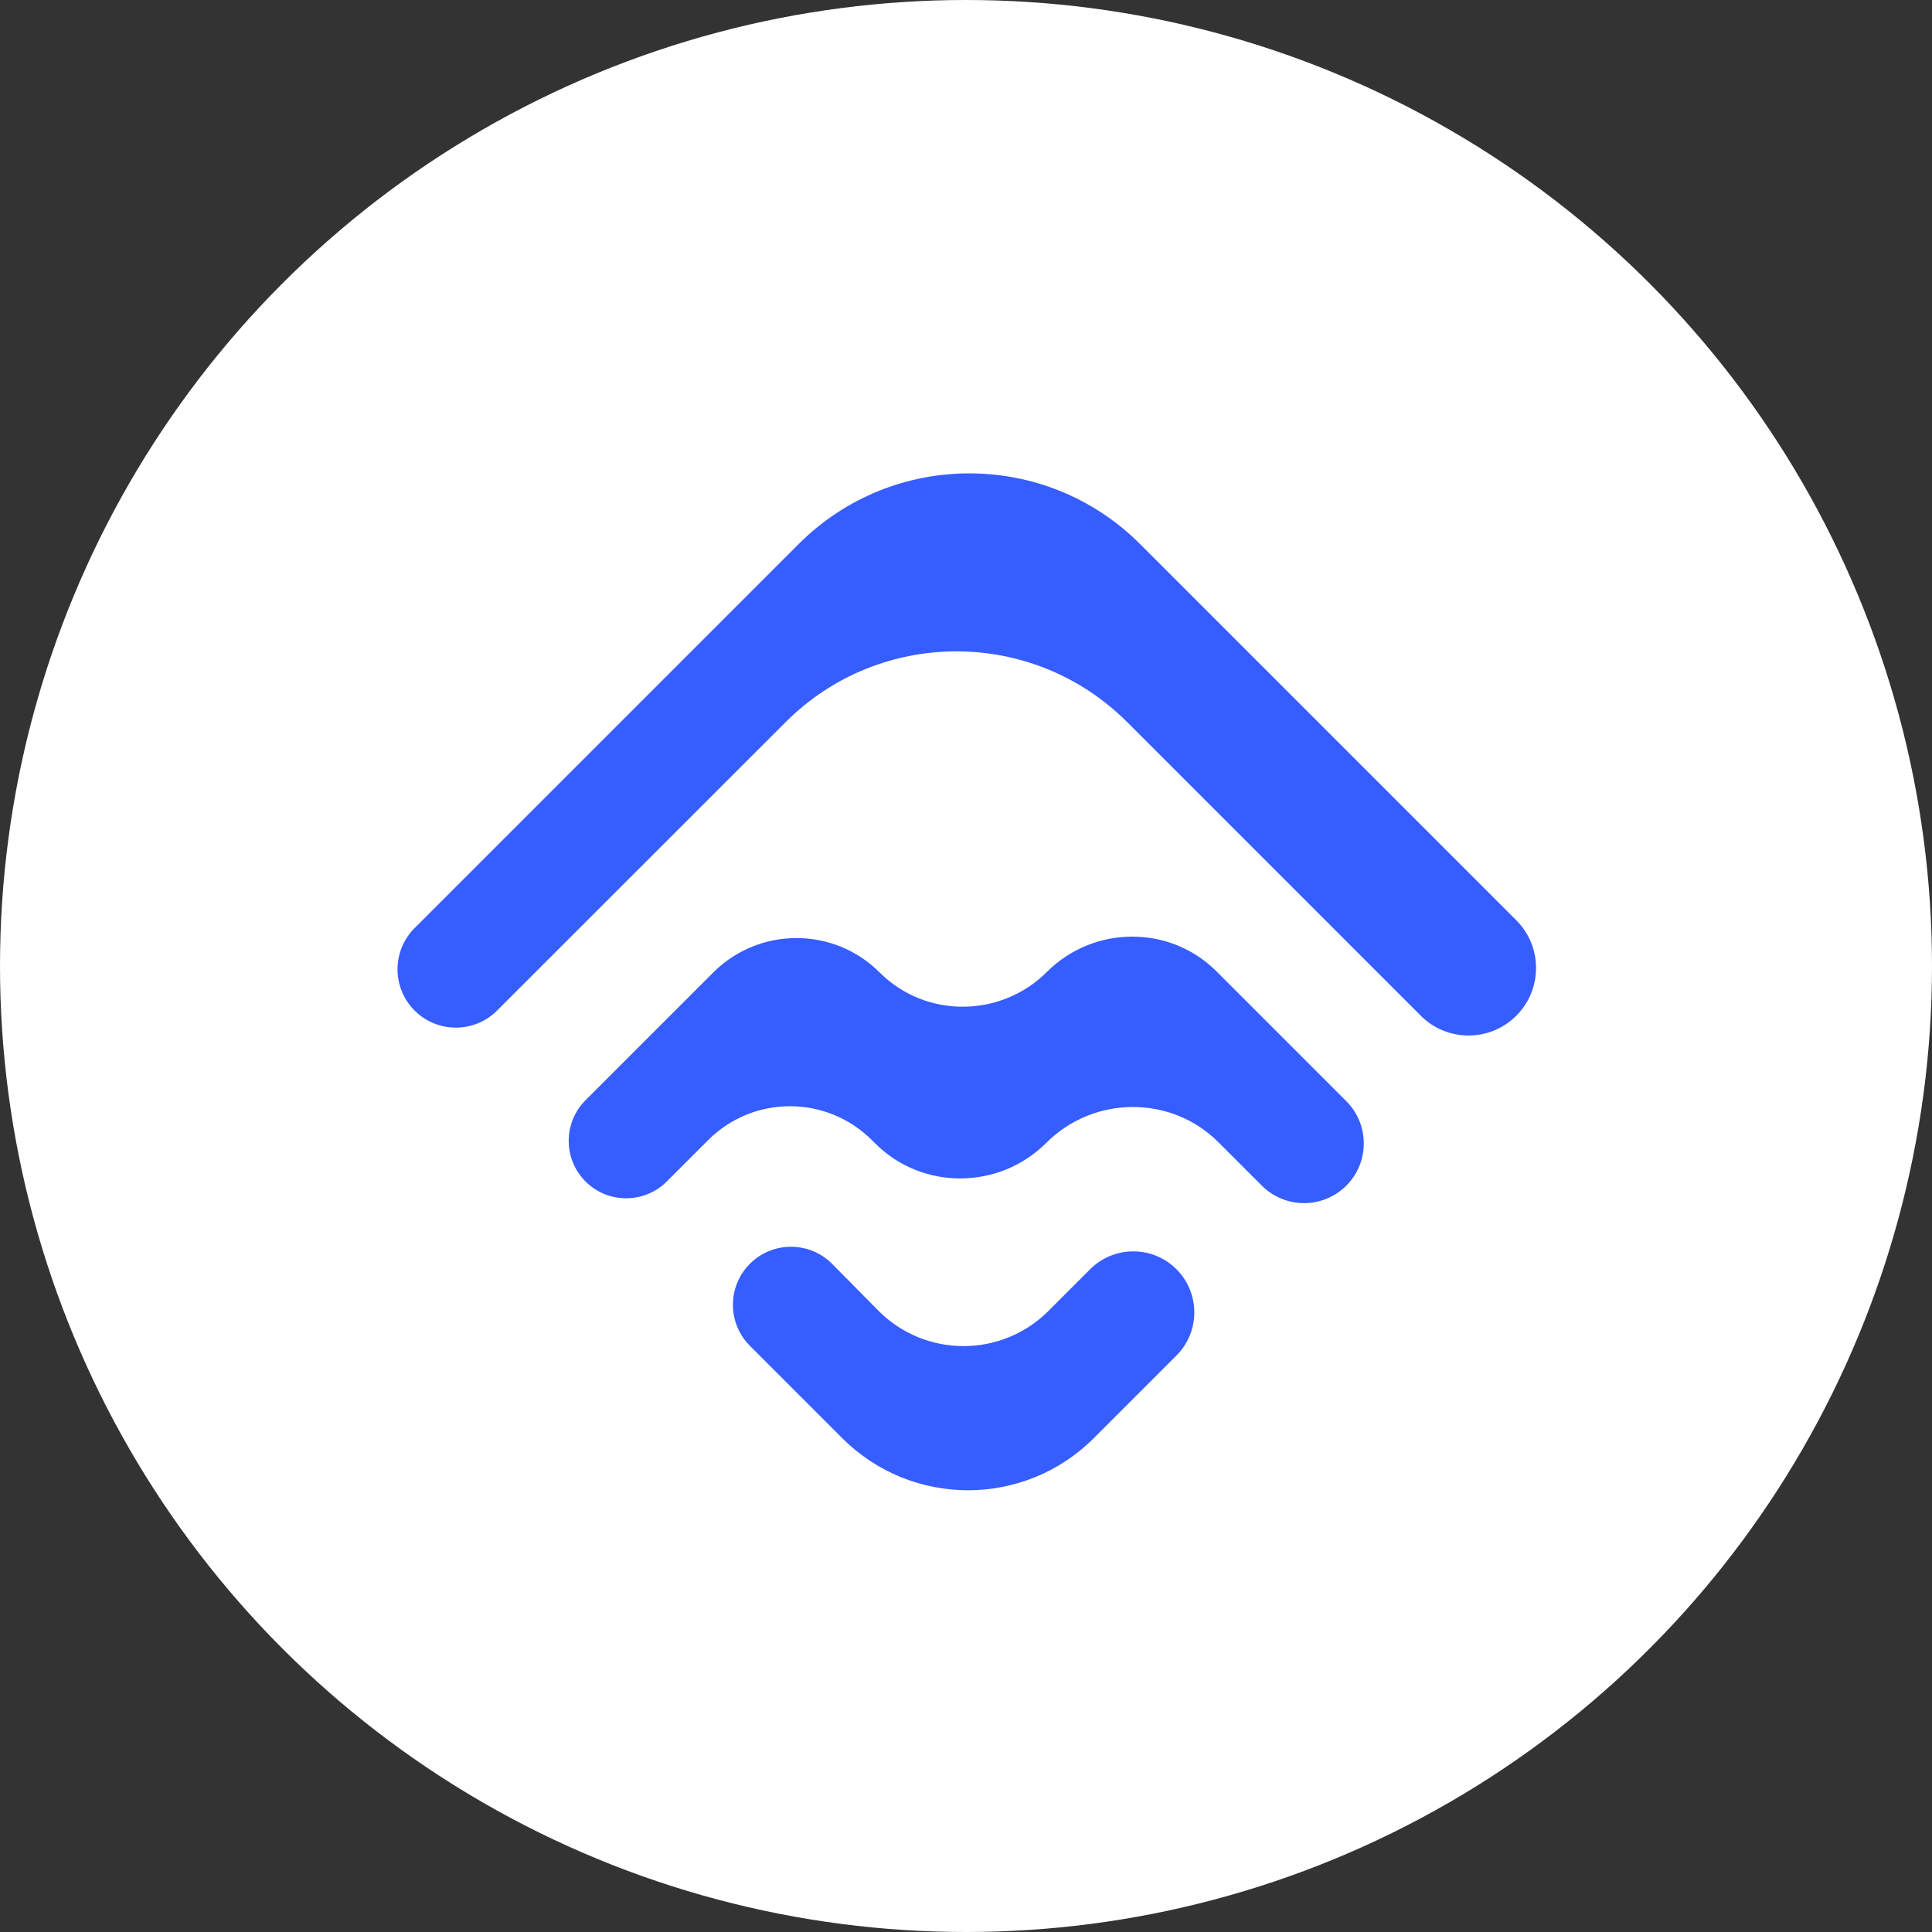 <svg width="32" height="32" viewBox="0 0 32 32" fill="none" xmlns="http://www.w3.org/2000/svg">
<rect x="0" y="0" width="32" height="32" fill="#333333" stroke="none"/>
<circle cx="16" cy="16" r="16" fill="white"/>
<path d="M19.486 22.451C19.88 22.057 19.88 21.417 19.486 21.023C19.091 20.628 18.452 20.628 18.057 21.022L17.365 21.714C16.585 22.493 15.32 22.489 14.545 21.705L13.785 20.936C13.41 20.557 12.798 20.555 12.421 20.932C12.046 21.307 12.046 21.916 12.421 22.291L13.95 23.82C15.101 24.971 16.966 24.971 18.117 23.82L19.486 22.451ZM20.148 16.088C19.376 15.315 18.113 15.326 17.34 16.098C16.578 16.86 15.333 16.87 14.571 16.108C13.81 15.347 12.575 15.347 11.813 16.108L9.698 18.223C9.327 18.595 9.327 19.197 9.698 19.569C10.07 19.94 10.672 19.94 11.044 19.569L11.728 18.885C12.477 18.135 13.692 18.135 14.442 18.885L14.497 18.939C15.276 19.719 16.551 19.708 17.33 18.929C18.114 18.145 19.396 18.134 20.18 18.918L20.9 19.638C21.286 20.024 21.913 20.024 22.299 19.638C22.685 19.252 22.685 18.625 22.299 18.239L20.148 16.088ZM23.533 16.824C23.97 17.261 24.678 17.26 25.115 16.823C25.551 16.386 25.551 15.679 25.114 15.242L18.884 9.012C17.322 7.45 14.789 7.45 13.227 9.012L6.867 15.372C6.49 15.749 6.49 16.36 6.867 16.738C7.245 17.115 7.856 17.115 8.233 16.738L13.013 11.96C14.575 10.398 17.107 10.398 18.669 11.96L23.533 16.824Z" fill="#365DFF"/>
</svg>
